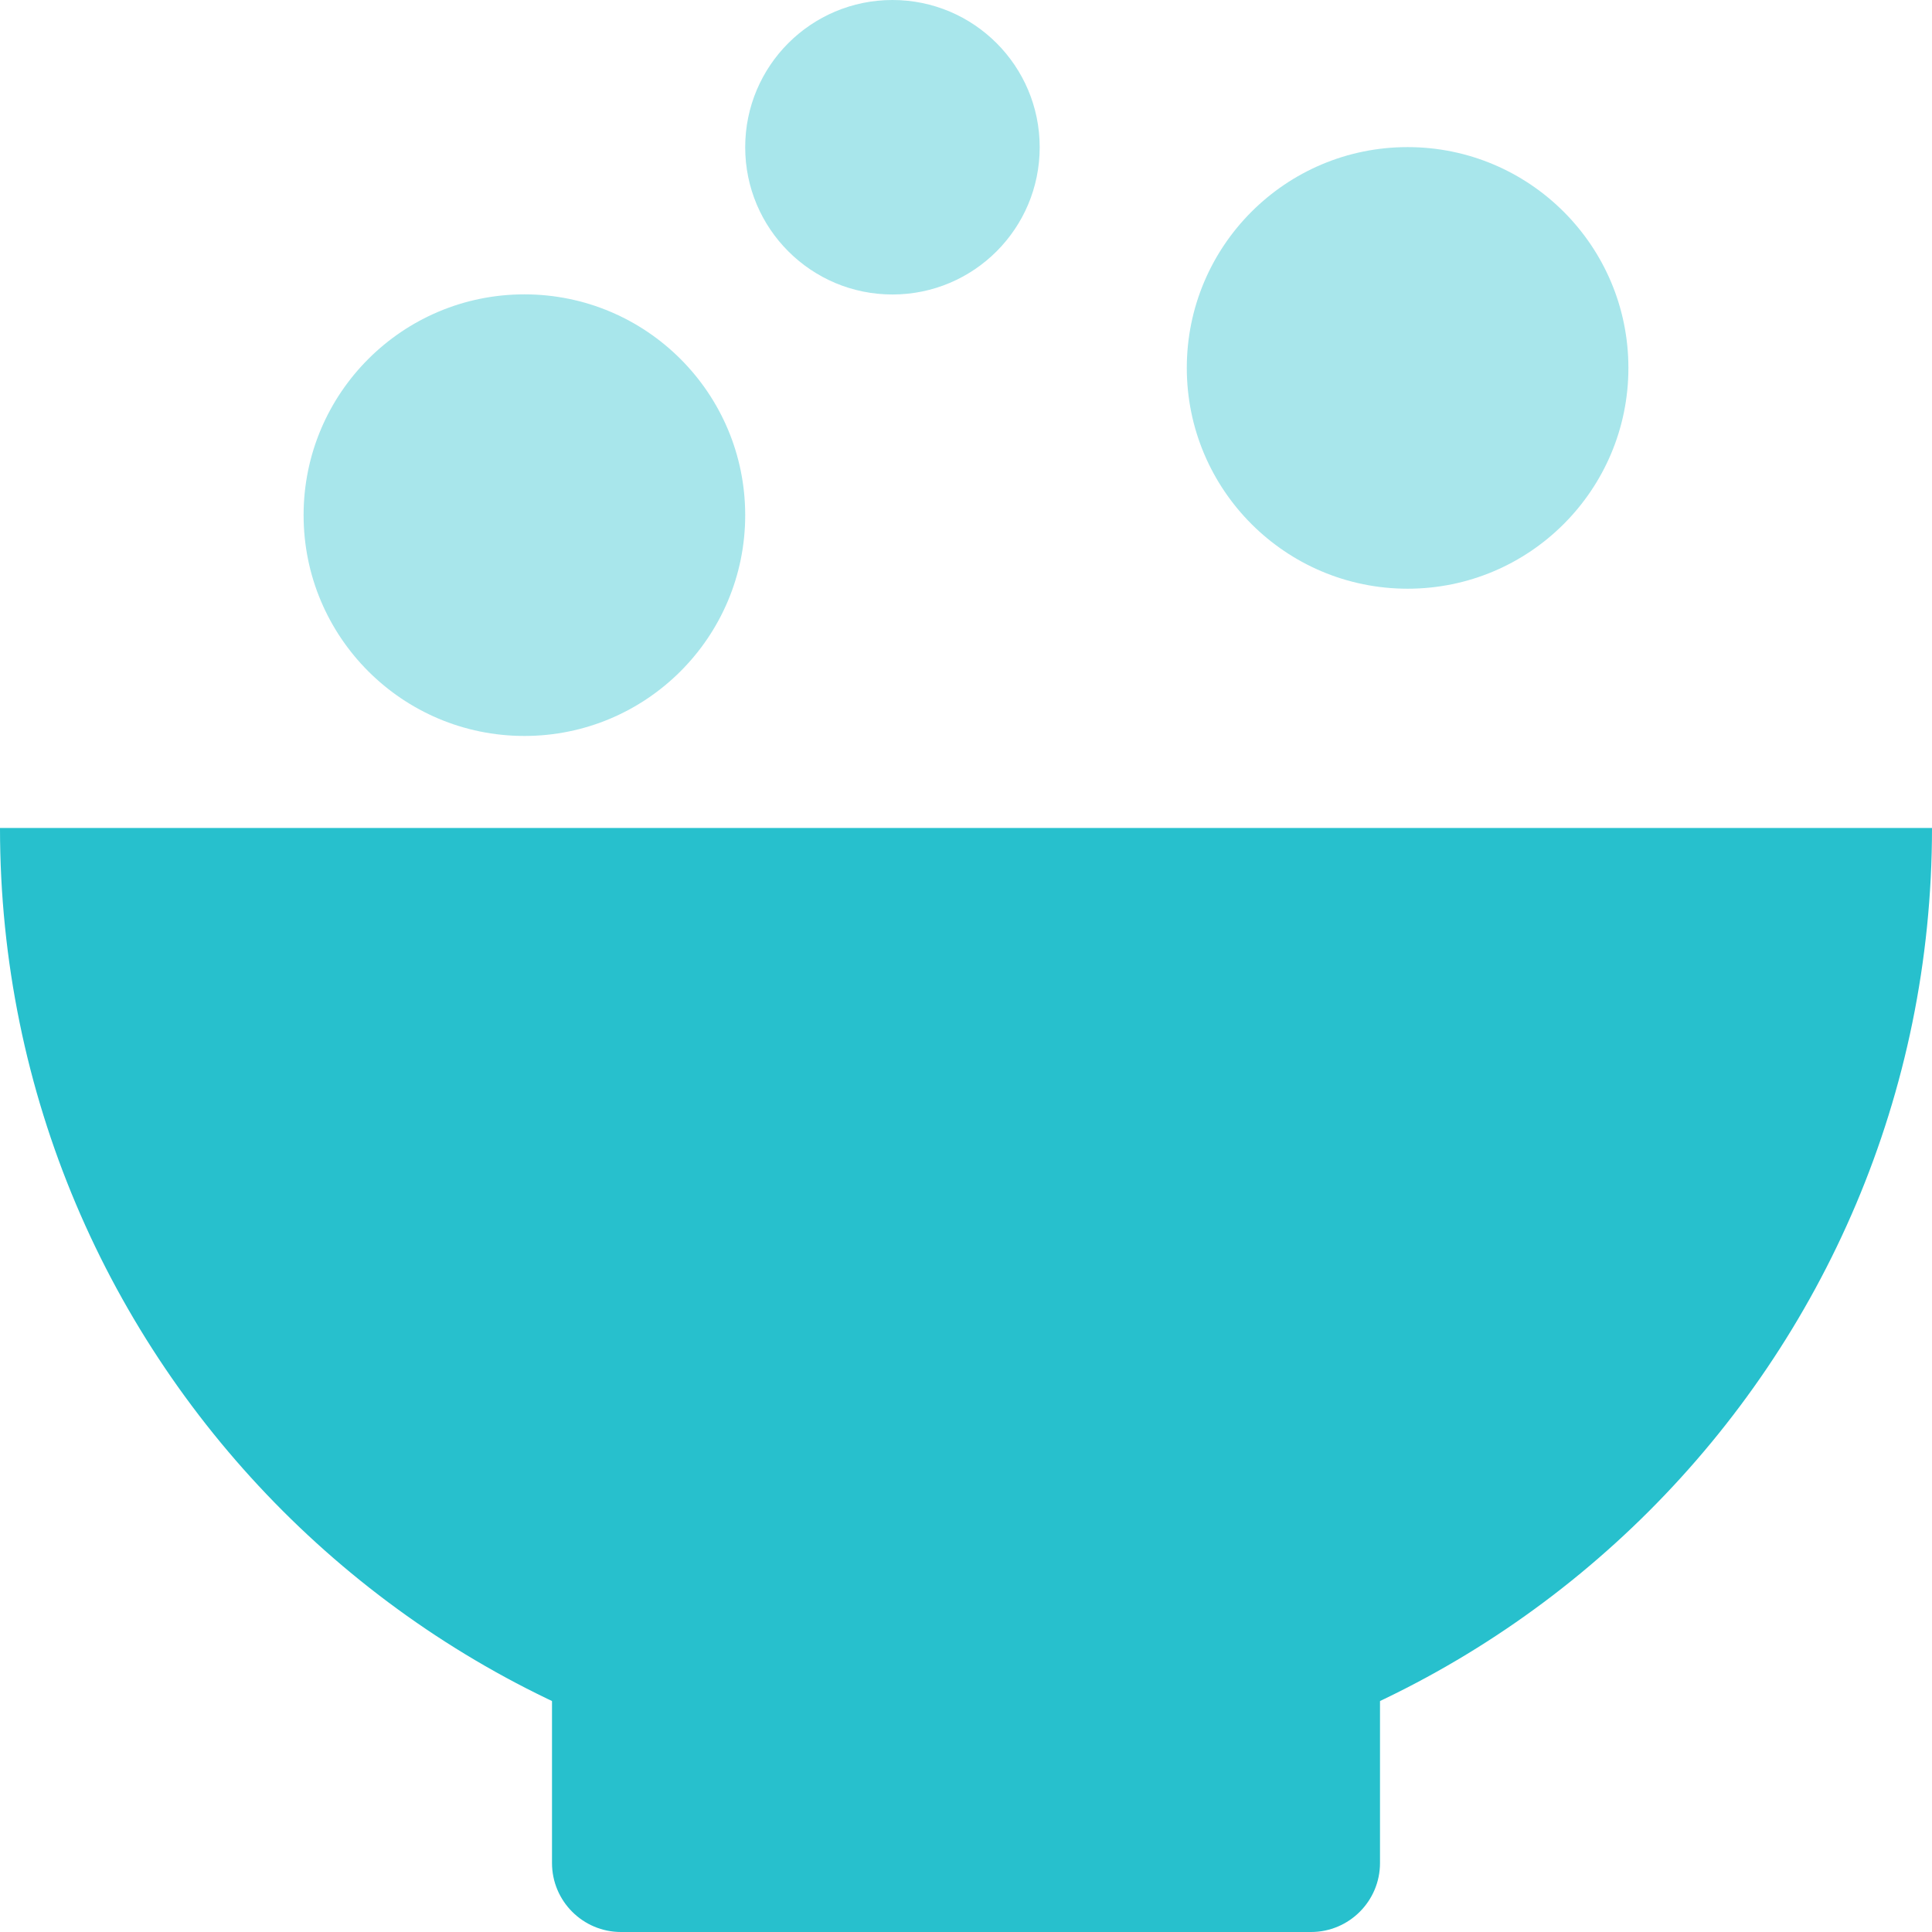 <svg width="14" height="14" viewBox="0 0 14 14" fill="none" xmlns="http://www.w3.org/2000/svg">
<path d="M0 6H14C14 9.866 10.866 13 7 13C3.134 13 0 9.866 0 6Z" fill="#27C0CD"/>
<path d="M4 12H10V13.5C10 13.776 9.776 14 9.5 14H4.5C4.224 14 4 13.776 4 13.5V12Z" fill="#27C0CD"/>
<circle opacity="0.4" cx="3.8" cy="3.733" r="1.6" fill="#27C0CD"/>
<circle opacity="0.4" cx="6.467" cy="1.067" r="1.067" fill="#27C0CD"/>
<circle opacity="0.4" cx="10.2" cy="2.666" r="1.6" fill="#27C0CD"/>
</svg>
